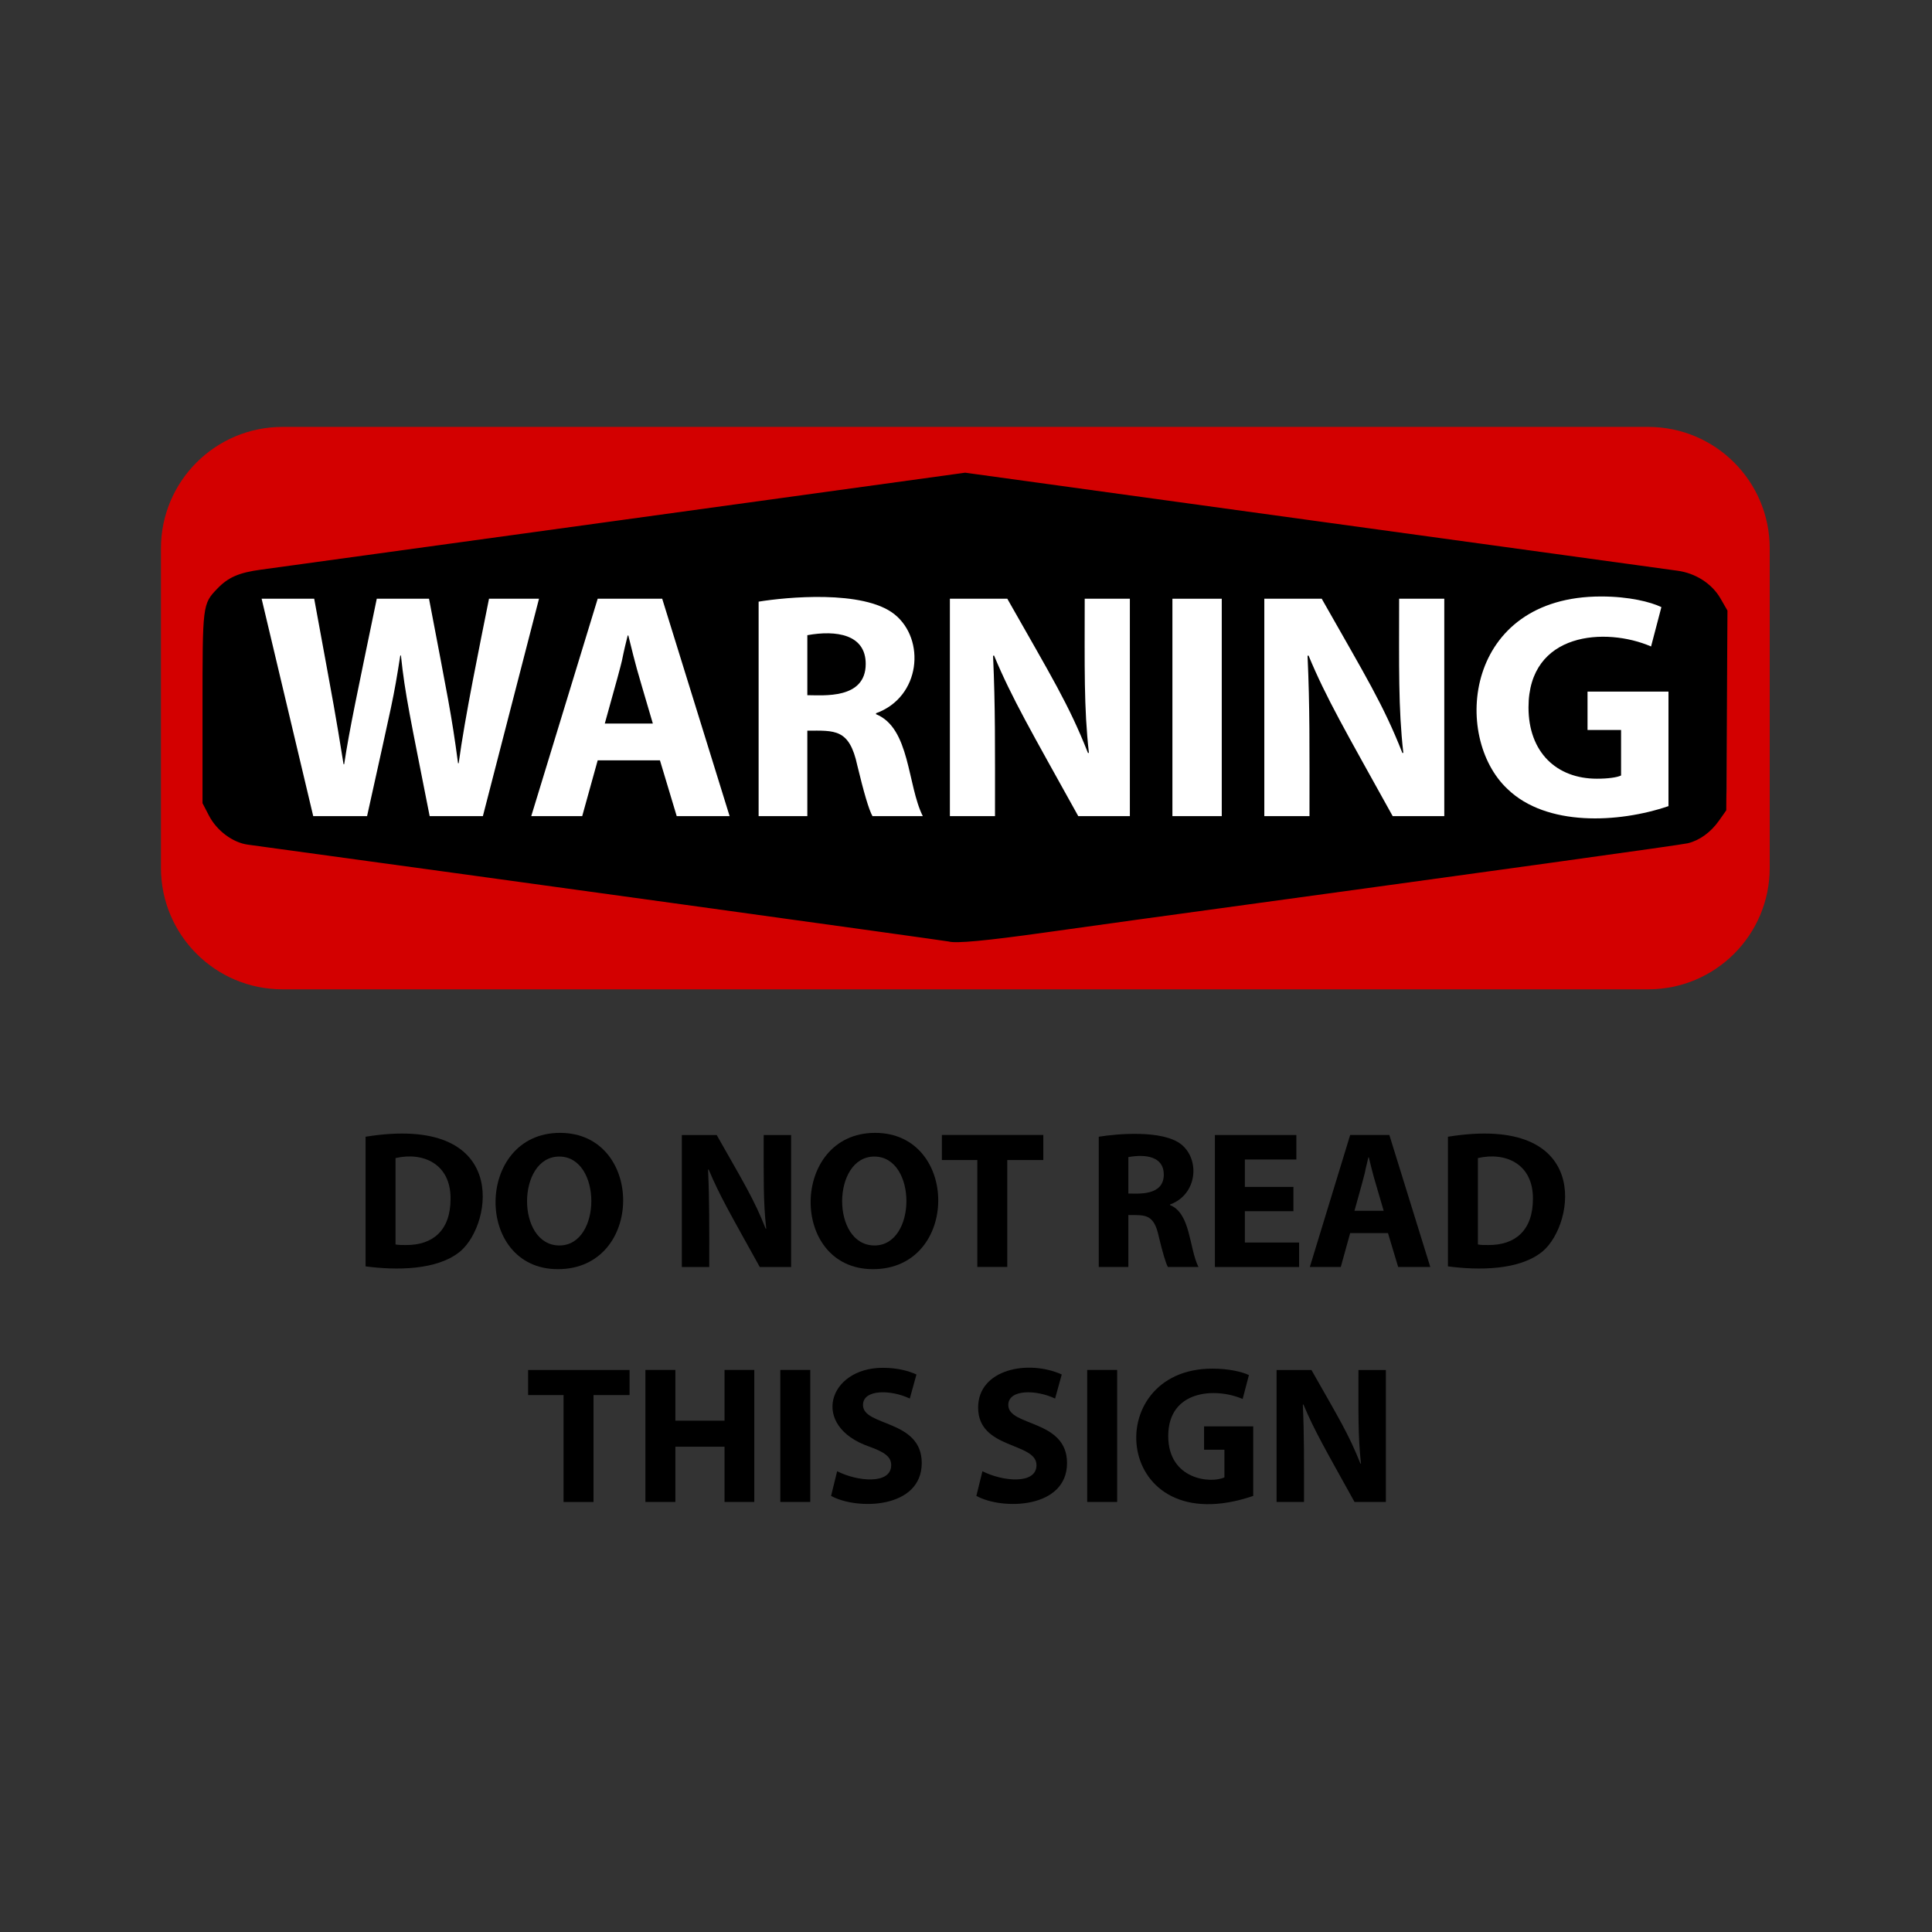 <svg:svg xmlns:dc="http://purl.org/dc/elements/1.1/" xmlns:ns2="http://creativecommons.org/ns#" xmlns:rdf="http://www.w3.org/1999/02/22-rdf-syntax-ns#" xmlns:svg="http://www.w3.org/2000/svg" height="1187.991" id="svg4161" version="1.1" viewBox="-83.99 -247.533 1187.991 1187.991" width="1187.991">
 <svg:rect x="-83.99" y="-247.533" width="1187.991" height="1187.991" fill="#333333" stroke="none"/>
 <svg:title id="title4882">Warning Sign</svg:title>
 <svg:g id="layer1" transform="translate(-16.181 -333.86)">
  <svg:g id="g4730" transform="matrix(.414 0 0 .414 -6.214 323.82)">
   <svg:title id="title4903">Warning Sign colorized</svg:title>
   <svg:path d="m2299.3 60.437h-2028.6c-99.643 0-180.42 80.776-180.42 180.42v474.49c0 99.643 80.776 180.42 180.42 180.42h2028.6c99.643 0 180.42-80.776 180.42-180.42v-474.49c0-99.642-80.777-180.42-180.42-180.42zm116.49 538.42c0 44.721-36.254 80.975-80.975 80.975l-1049.8 144.89-1049.8-144.9c-44.721 0-80.975-36.254-80.975-80.975v-241.51c0-44.721 36.254-80.975 80.975-80.975l1049.8-144.91 1049.8 144.9c44.721 0 80.975 36.254 80.975 80.975v241.51z" id="path7" style="fill:#d30000" />
   <svg:g id="g4709">
    <svg:path d="m394.19 1114.7c214.12-34.407 189.36 129.05 140.78 170.16-34.579 28.734-96.047 28.28-140.78 22.397v-192.55zm44.502 159.98c3.781 0.872 9.89 0.872 15.416 0.872 40.14 0.291 66.317-21.815 66.317-68.644 0.371-51.889-40.585-69.993-81.733-60.501v128.27z" id="path27" />
    <svg:path d="m679.81 1311.4c-125.15 0-122.72-202.44 3.2-202.44 125.46 0 125.65 202.44-3.2 202.44zm2.326-35.195c63.115 0 63.299-132.05-0.291-132.05-63.196-0.001-64.38 132.05 0.291 132.05z" id="path29" />
    <svg:path d="m863.92 1308.2v-196.04h51.774c40.157 70.847 55.462 95.319 72.716 139.03h0.873c-4.515-40.181-3.781-74.888-3.781-139.03h40.72v196.04h-46.537c-43.095-77.81-59.677-105.98-75.916-144.85l-0.873 0.291c2.119 47.127 1.745 83.303 1.745 144.56h-40.721z" id="path31" />
    <svg:path d="m1147.8 1311.4c-125.15 0-122.72-202.44 3.2-202.44 125.46 0 125.66 202.44-3.2 202.44zm2.327-35.195c63.116 0 63.297-132.05-0.291-132.05-63.197-0.001-64.381 132.05 0.291 132.05z" id="path33" />
    <svg:path d="m1302.8 1149.3h-52.647v-37.23h150.67v37.23h-53.519v158.81h-44.502v-158.81z" id="path35" />
    <svg:path d="m1483.2 1114.7c25.91-4.23 94.561-10.74 122.45 11.344 28.323 22.657 23.862 74.651-16.579 89.296v0.872c30.786 12.446 28.158 63.88 42.175 91.914h-45.375c-3.2-5.526-7.853-21.524-13.671-45.665-7.176-33.494-20.433-31.414-45.084-31.414v77.08h-43.921v-193.43zm43.921 84.35c14.109 0 52.646 3.99 52.646-28.213 0-26.71-26.676-30.607-52.646-25.887v54.1z" id="path37" />
    <svg:path d="m1772.3 1225.3h-72.135v46.539h80.57v36.358h-125.07v-196.04h121v36.358h-76.498v40.721h72.135v36.067z" id="path39" />
    <svg:path d="m1856.6 1257.8-13.962 50.32h-45.956l59.918-196.04h58.172l60.79 196.04h-47.701l-15.125-50.32h-56.136zm49.738-33.159c-17.135-58.341-13.854-46.404-22.106-79.406h-0.582c-8.621 34.479 1.511 0.183-20.652 79.406h43.34z" id="path41" />
    <svg:path d="m2001.8 1114.7c214.11-34.405 189.39 129.02 140.78 170.16-34.581 28.734-96.046 28.28-140.78 22.397v-192.55zm44.502 159.98c3.781 0.872 9.89 0.872 15.416 0.872 40.14 0.291 66.318-21.815 66.318-68.644 0.37-51.889-40.585-69.993-81.733-60.501v128.27z" id="path43" />
   </svg:g>
   <svg:g id="g4720">
    <svg:path d="m688.25 1498.4h-52.647v-37.231h150.67v37.231h-53.519v158.81h-44.502v-158.81z" id="path45" />
    <svg:path d="m854.33 1461.1v75.335h73.007v-75.335h44.212v196.04h-44.212v-82.024h-73.007v82.024h-44.502v-196.04h44.502z" id="path47" />
    <svg:path d="m1054.7 1461.1v196.04h-44.502v-196.04h44.502z" id="path49" />
    <svg:path d="m1094.6 1611.5c30.099 15.414 80.279 20.055 80.279-9.018 0-12.216-9.308-19.197-32.867-27.632-87.793-30.57-60.626-116.93 20.361-116.93 22.105 0 38.394 4.655 50.028 9.89l-9.889 35.777c-27.522-13.252-69.516-14.288-69.516 9.598 0 32.081 87.26 21.25 87.26 86.096 0 67.906-95.795 70.347-134.67 48.866l9.015-36.648z" id="path51" />
    <svg:path d="m1310.4 1611.5c30.099 15.414 80.278 20.055 80.278-9.018 0-34.359-86.677-23.024-86.677-85.514 0-56.891 73.937-71.771 124.2-49.156l-9.889 35.777c-27.549-13.265-69.517-14.269-69.517 9.598 0 32.081 87.26 21.25 87.26 86.096 0 67.906-95.795 70.347-134.67 48.866l9.018-36.649z" id="path53" />
    <svg:path d="m1510.5 1461.1v196.04h-44.502v-196.04h44.502z" id="path55" />
    <svg:path d="m1712.6 1648.2c-208.45 70.963-230.12-189.06-60.79-189.06 25.306 0 44.793 4.944 54.392 9.598l-9.308 35.486c-40.743-17.617-110.53-13.217-110.53 54.974 0 65.661 64.454 70.888 83.479 61.372v-41.012h-30.25v-34.613h73.006v103.26z" id="path57" />
    <svg:path d="m1747.3 1657.2v-196.04h51.774c39.926 70.443 55.442 95.271 72.715 139.03h0.874c-4.595-40.895-3.781-77.294-3.781-139.03h40.72v196.04h-46.538c-42.823-77.32-59.615-105.83-75.915-144.85l-0.874 0.291c2.102 46.739 1.746 82.147 1.746 144.56h-40.721z" id="path59" />
   </svg:g>
   <svg:path d="m1260.5 823.56c-3.747-1.108-692.66-96.326-1041.2-143.91-21.831-2.98-45.203-20.45-56.531-42.255l-9.553-18.389v-140.27c0-154.61 0.008-154.68 21.599-177.2 16.015-16.708 31.839-23.575 64.334-27.921 15.898-2.126 257.66-35.389 537.25-73.918l508.35-70.053 520.06 71.624c286.03 39.393 527.91 72.655 537.5 73.914 26.589 3.491 50.724 18.947 63.104 40.41l10.355 17.953-0.883 147.97-0.883 147.97-10.412 14.81c-12.142 17.27-28.44 29.132-45.812 33.34-10 2.423-264.12 37.694-819.64 113.76-25.453 3.485-86.386 11.969-135.41 18.852-86.796 12.187-131.8 16.394-142.26 13.298z" id="path4251" style="fill-rule:evenodd;stroke:#000000;stroke-width:2.414;fill:#000000" />
   <svg:g id="g9" style="fill:#ffffff" transform="translate(-.435 -1.022)">
    <svg:path d="m316.88 639.54-76.649-322.88h78.086c32.215 175.6 30.238 163.21 43.595 245.75h0.957c7.812-51.834 19.319-105.01 48.386-245.75h77.606c27.987 147.19 33.328 170.92 43.115 244.32h0.957c9.047-67.847 31.661-177.22 45.032-244.32h74.255l-83.355 322.88h-79.046c-28.68-145.78-36.68-181.02-42.66-238.57h-0.957c-10.603 67.159-10.155 60.997-49.343 238.57h-80.003z" id="path11" style="fill:#ffffff" />
    <svg:path d="m739.39 556.66-22.995 82.877h-75.689l98.684-322.88h95.813l100.12 322.88h-78.566l-24.912-82.877h-92.459zm81.92-54.611c-28.13-95.78-22.81-76.36-36.41-130.78h-0.96c-14.197 56.78 2.594-0.083-34.013 130.78h71.381z" id="path13" style="fill:#ffffff" />
    <svg:path d="m978.42 320.97c40.169-6.56 155.39-17.962 201.68 18.684 46.646 37.319 39.298 122.95-27.306 147.07v1.437c50.701 20.496 46.374 105.21 69.462 151.38h-74.732c-5.268-9.102-12.936-35.45-22.515-75.212-11.823-55.164-33.65-51.737-74.255-51.737v126.95h-72.338v-318.57zm72.338 138.93c23.237 0 86.71 6.571 86.71-46.467 0-43.992-43.923-50.409-86.71-42.638v89.105z" id="path15" style="fill:#ffffff" />
    <svg:path d="m1262.5 639.54v-322.88h85.274c65.76 116.02 91.311 156.91 119.76 228.99h1.437c-7.568-67.353-6.228-127.3-6.228-228.99h67.067v322.88h-76.649c-70.6-127.34-98.2-174.3-125.1-238.57l-1.439 0.477c3.446 76.656 2.876 134.11 2.876 238.09h-67.069z" id="path17" style="fill:#ffffff" />
    <svg:path d="m1666.3 316.66v322.88h-73.298v-322.88h73.298z" id="path19" style="fill:#ffffff" />
    <svg:path d="m1729.5 639.54v-322.88h85.274c65.76 116.02 91.311 156.91 119.76 228.99h1.437c-7.568-67.353-6.228-127.3-6.228-228.99h67.067v322.88h-76.649c-71-128.17-98.3-174.54-125-238.57l-1.437 0.477c3.446 76.741 2.874 134.32 2.874 238.09h-67.069z" id="path21" style="fill:#ffffff" />
    <svg:path d="m2329.8 624.69c-74.482 25.356-181.39 30.408-239.05-25.391-82.818-77.48-63.716-286 138.93-286 41.678 0 73.775 8.145 89.582 15.807l-15.33 58.445c-66.965-28.959-182.04-21.845-182.04 90.542 0 66.59 41.678 105.87 101.56 105.87 16.767 0 30.18-1.914 35.928-4.791v-67.547h-49.821v-57.006h120.24v170.06z" id="path23" style="fill:#ffffff" />
   </svg:g>
  </svg:g>
 </svg:g>
</svg:svg>